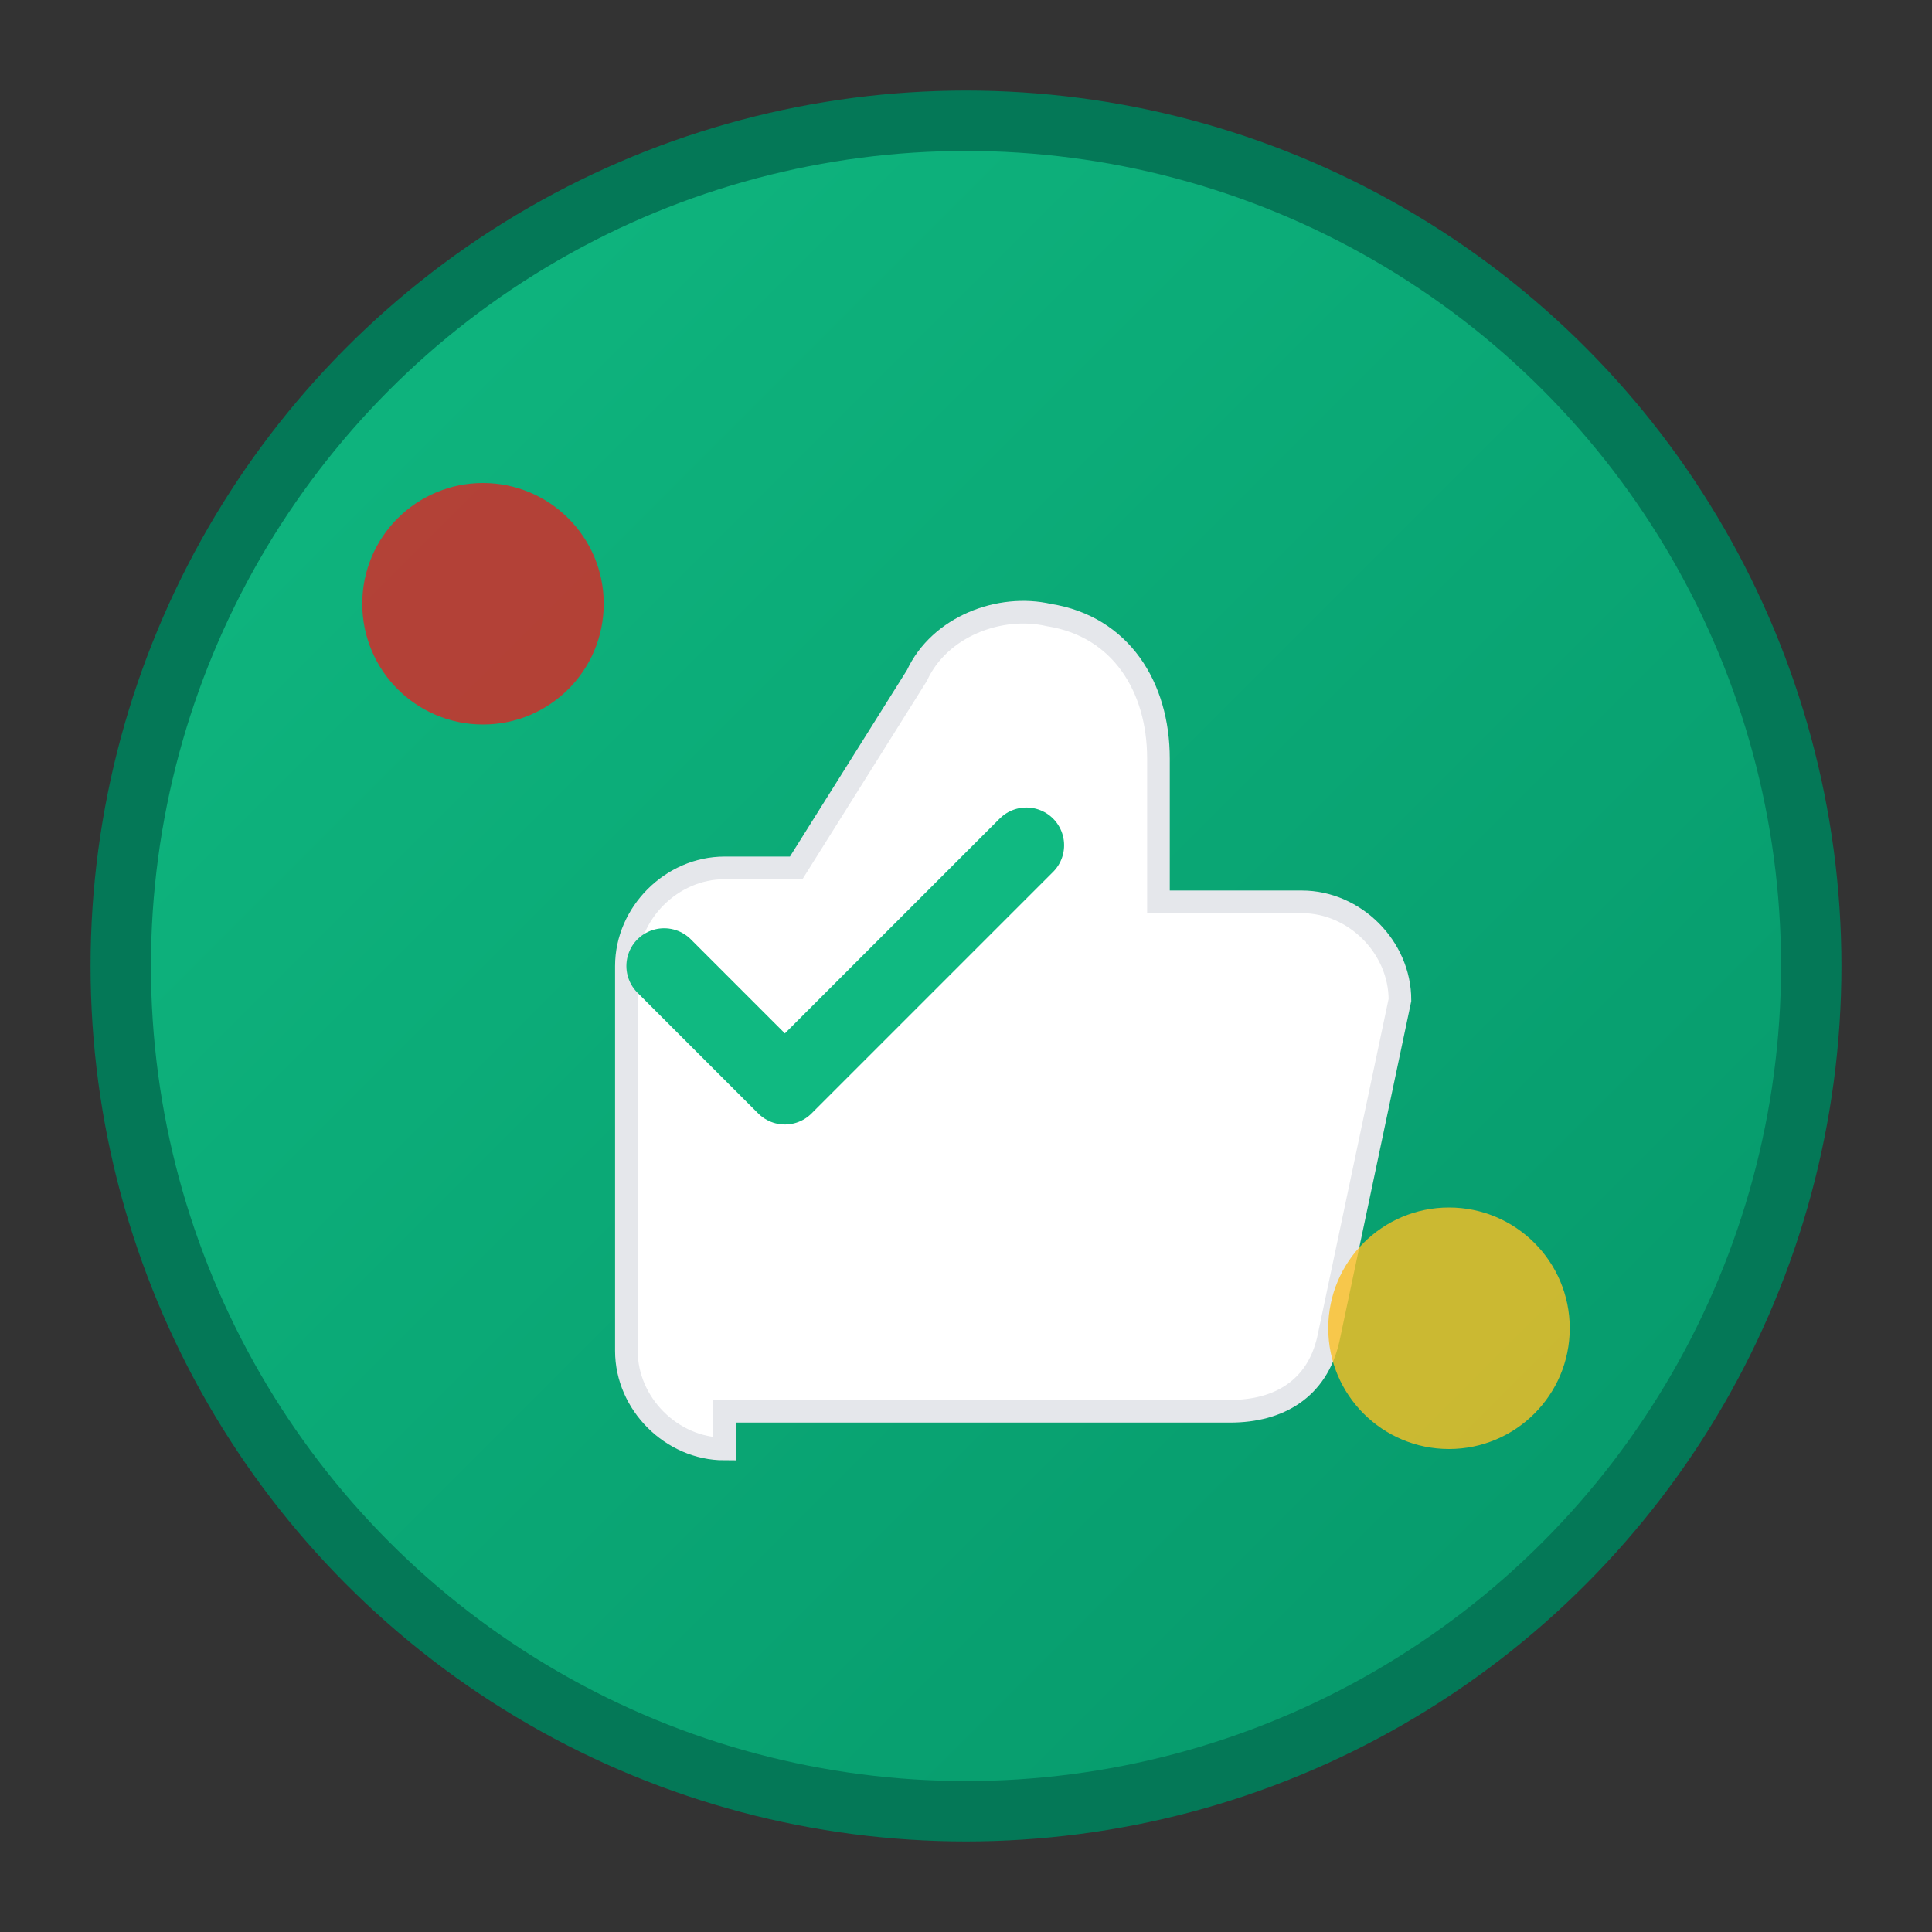 <svg width="512" height="512" viewBox="0 0 512 512" xmlns="http://www.w3.org/2000/svg">
  <rect x="0" y="0" width="512" height="512" fill="#333333" stroke="none"/>
  <defs>
    <linearGradient id="bgGrad512" x1="0%" y1="0%" x2="100%" y2="100%">
      <stop offset="0%" stop-color="#10b981" />
      <stop offset="100%" stop-color="#059669" />
    </linearGradient>
  </defs>
  
  <!-- Background circle -->
  <circle cx="256" cy="256" r="224" fill="url(#bgGrad512)" stroke="#047857" stroke-width="16"/>
  
  <!-- Thumbs up icon -->
  <path d="M192 384c-14 0-26-12-26-26v-102c0-14 12-26 26-26h19l32-51c6-13 22-19 35-16 19 3 29 19 29 38v38h38c14 0 26 12 26 26l-19 90c-3 13-13 19-26 19H192z" 
        fill="#ffffff" stroke="#e5e7eb" stroke-width="6"/>
  
  <!-- Portuguese flag accent circles -->
  <circle cx="128" cy="160" r="32" fill="#dc2626" opacity="0.8"/>
  <circle cx="384" cy="352" r="32" fill="#fbbf24" opacity="0.8"/>
  
  <!-- Success checkmark -->
  <path d="M176 256l32 32 64-64" stroke="#10b981" stroke-width="20" fill="none" stroke-linecap="round" stroke-linejoin="round"/>
</svg>